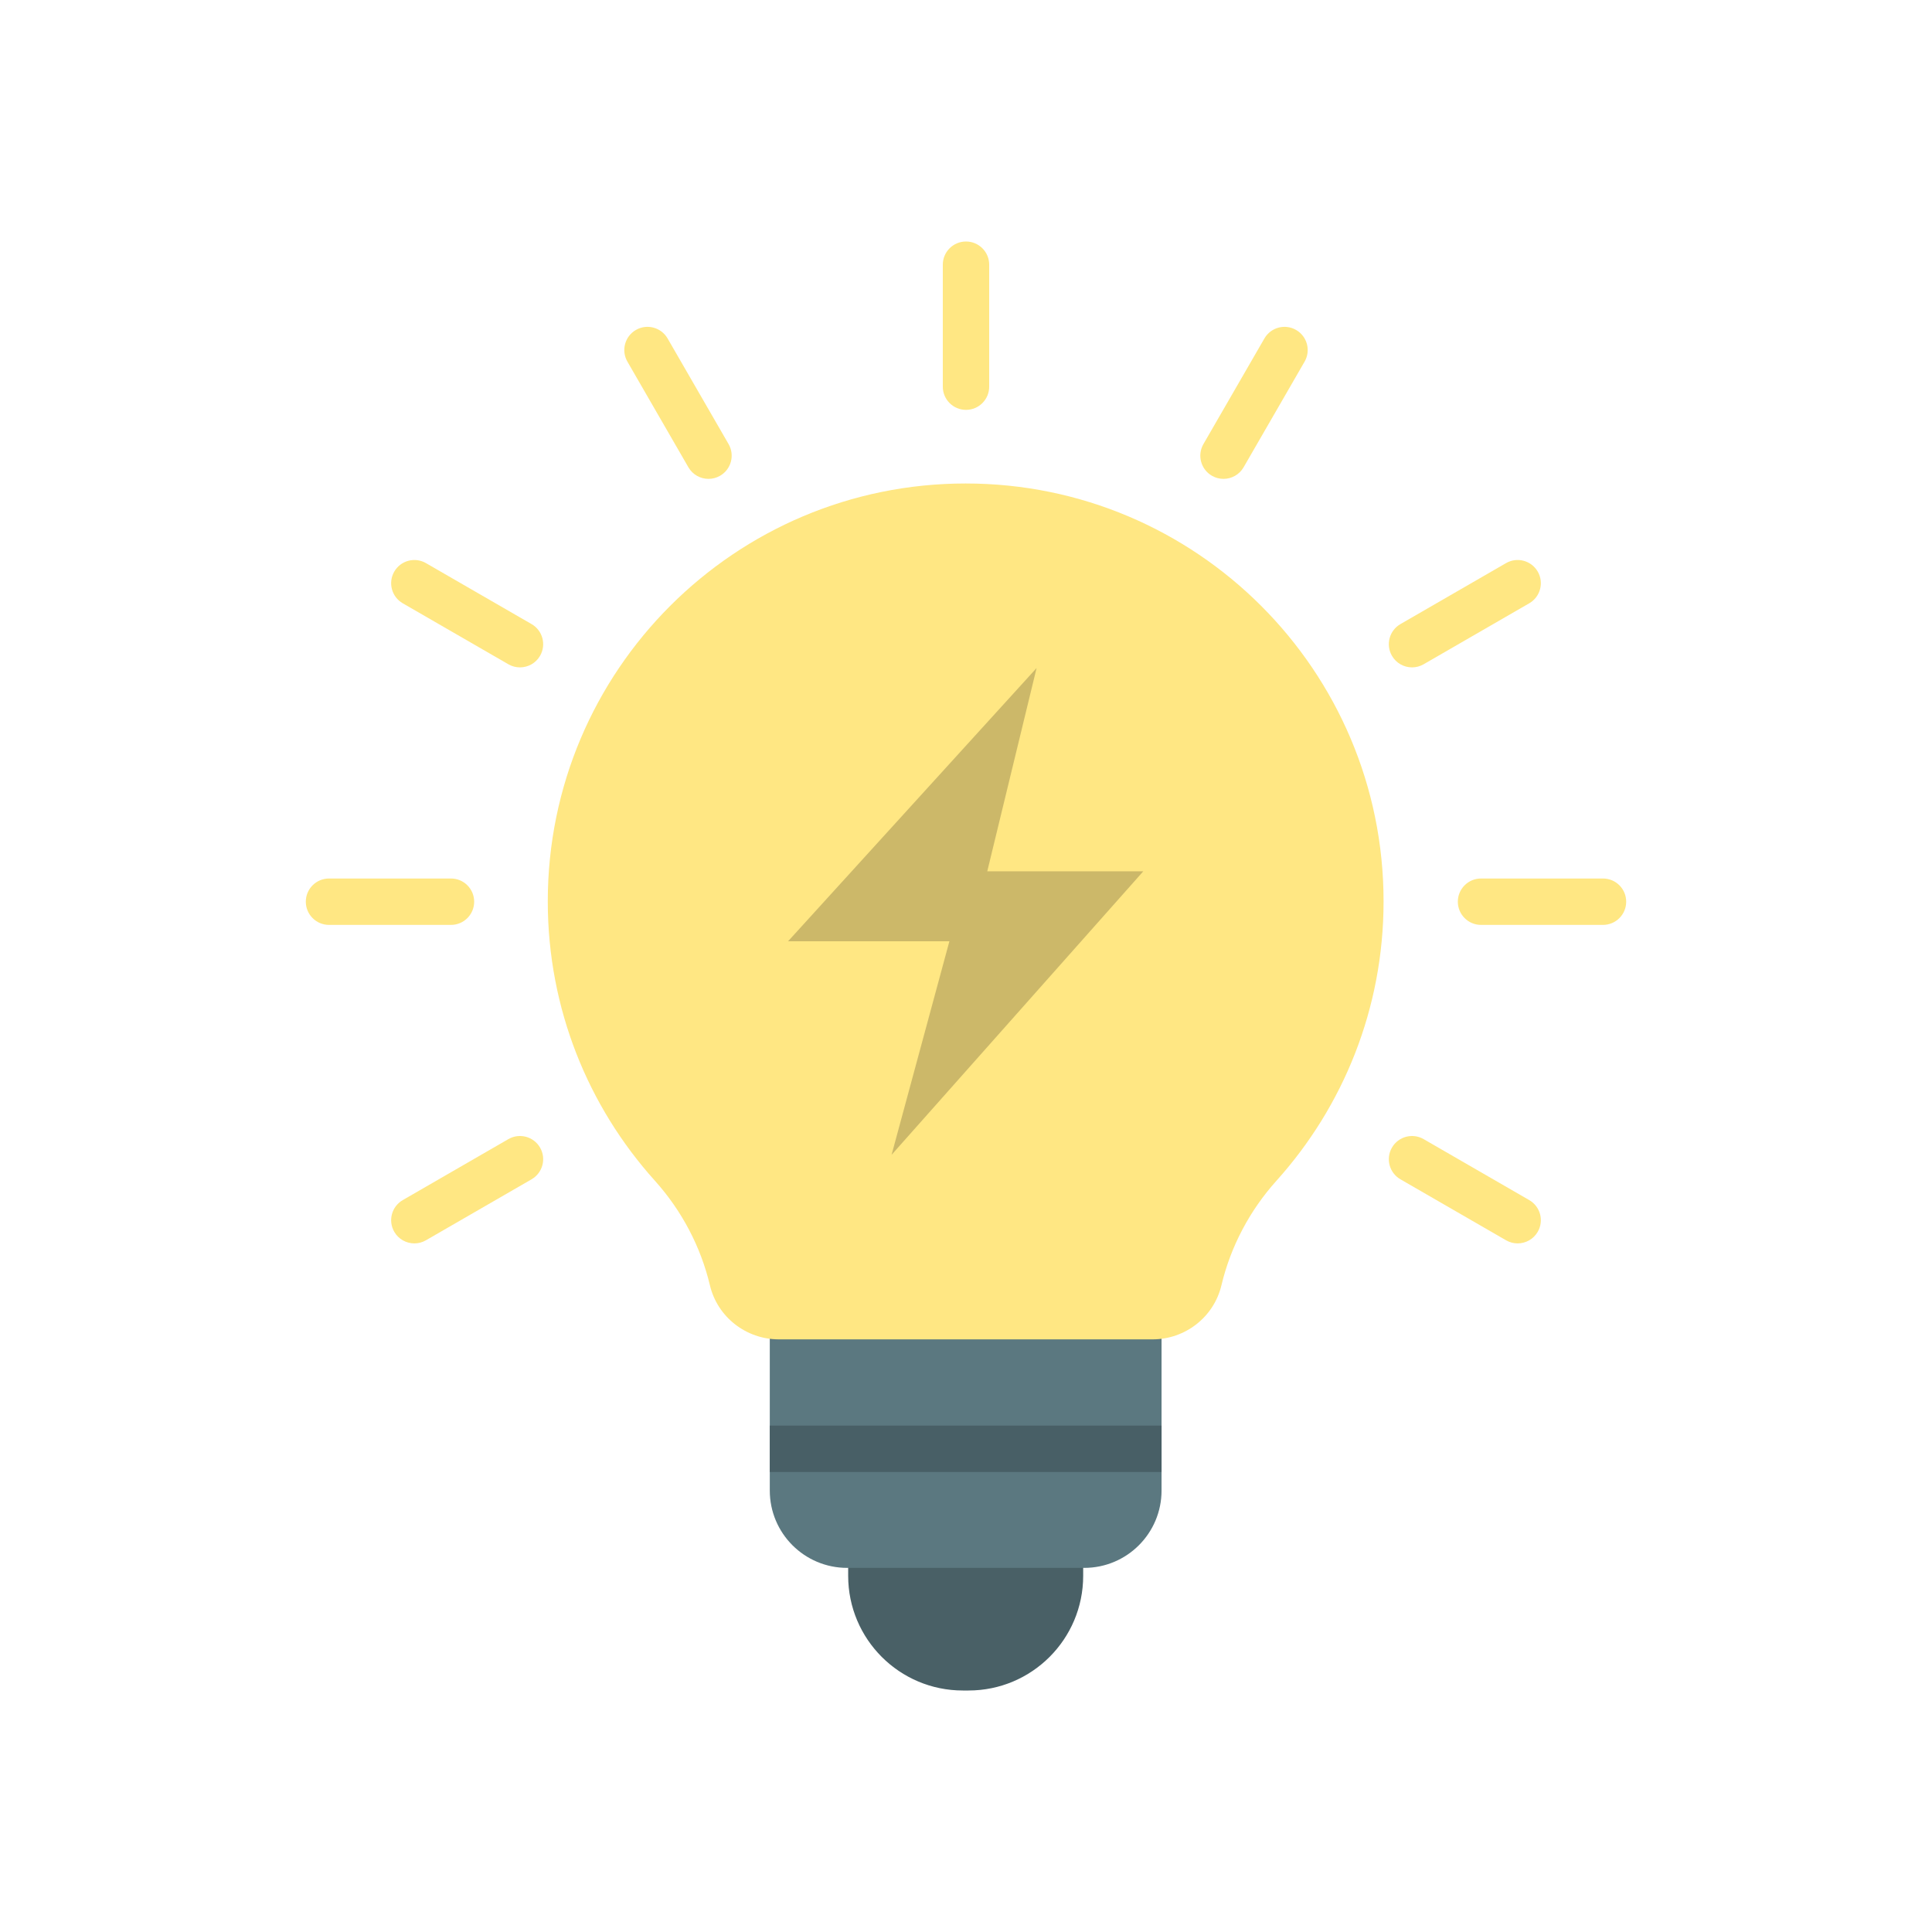 <?xml version="1.0" encoding="utf-8"?>
<!-- Generator: Adobe Illustrator 23.0.2, SVG Export Plug-In . SVG Version: 6.00 Build 0)  -->
<svg version="1.1" id="Layer_1" xmlns="http://www.w3.org/2000/svg" xmlns:xlink="http://www.w3.org/1999/xlink" x="0px" y="0px"
	 viewBox="0 0 2048 2048" style="enable-background:new 0 0 2048 2048;" xml:space="preserve">
<style type="text/css">
	.st0{fill:#496066;}
	.st1{fill:#5B7880;}
	.st2{fill:#485F66;}
	.st3{fill:#FFE783;}
	.st4{fill:#CCB869;}
</style>
<g>
	<g>
		<path class="st0" d="M1026.66,1792h-6c-67.14,0-121.56-54.42-121.56-121.56v-11.5h249.12v11.5
			C1148.21,1737.58,1093.79,1792,1026.66,1792z"/>
		<path class="st1" d="M1231.29,1409.55v170.5c0,45.27-36.69,81.97-81.97,81.97H897.98c-45.27,0-81.97-36.7-81.97-81.97v-170.5
			H1231.29z"/>
		<g>
			<rect x="816.01" y="1511.2" class="st2" width="415.28" height="49.18"/>
		</g>
	</g>
	<path class="st3" d="M1221.67,1419.79c34.64,0,65.07-23.58,73.09-57.29c9.75-40.98,29.82-79.16,58.43-110.98
		c70.53-78.45,113.45-182.23,113.45-296.03c0-244.66-198.33-442.98-442.98-442.98S580.67,710.83,580.67,955.49
		c0,113.81,42.92,217.58,113.45,296.03c28.61,31.83,48.68,70,58.43,110.98c8.02,33.7,38.44,57.29,73.09,57.29H1221.67z"/>
	<g>
		<path class="st3" d="M1024,434.48c-13.58,0-24.59-11.01-24.59-24.59V280.59c0-13.58,11.01-24.59,24.59-24.59
			s24.59,11.01,24.59,24.59v129.29C1048.59,423.47,1037.58,434.48,1024,434.48z"/>
	</g>
	<g>
		<path class="st3" d="M751.05,507.63c-8.5,0-16.77-4.41-21.32-12.3l-64.65-111.97c-6.79-11.76-2.76-26.8,9-33.59
			c11.76-6.79,26.8-2.76,33.59,9l64.65,111.97c6.79,11.76,2.76,26.8-9,33.59C759.45,506.56,755.22,507.63,751.05,507.63z"/>
	</g>
	<g>
		<path class="st3" d="M551.17,707.46c-4.17,0-8.4-1.06-12.27-3.3l-111.97-64.65c-11.76-6.79-15.79-21.83-9-33.59
			c6.79-11.76,21.83-15.79,33.59-9l111.97,64.65c11.76,6.79,15.79,21.83,9,33.59C567.94,703.05,559.67,707.46,551.17,707.46z"/>
	</g>
	<g>
		<path class="st3" d="M478.05,980.43H348.76c-13.58,0-24.59-11.01-24.59-24.59c0-13.58,11.01-24.59,24.59-24.59h129.29
			c13.58,0,24.59,11.01,24.59,24.59C502.65,969.42,491.63,980.43,478.05,980.43z"/>
	</g>
	<g>
		<path class="st3" d="M439.25,1318.05c-8.5,0-16.77-4.41-21.32-12.3c-6.79-11.76-2.76-26.8,9-33.59l111.97-64.65
			c11.76-6.79,26.8-2.76,33.59,9c6.79,11.76,2.76,26.8-9,33.59l-111.97,64.65C447.65,1316.99,443.42,1318.05,439.25,1318.05z"/>
	</g>
	<g>
		<path class="st3" d="M1608.75,1318.05c-4.17,0-8.4-1.06-12.27-3.3l-111.97-64.65c-11.76-6.79-15.79-21.83-9-33.59
			c6.79-11.76,21.83-15.79,33.59-9l111.97,64.65c11.76,6.79,15.79,21.83,9,33.59C1625.52,1313.64,1617.25,1318.05,1608.75,1318.05z"
			/>
	</g>
	<g>
		<path class="st3" d="M1699.24,980.43h-129.29c-13.58,0-24.59-11.01-24.59-24.59c0-13.58,11.01-24.59,24.59-24.59h129.29
			c13.58,0,24.59,11.01,24.59,24.59C1723.83,969.42,1712.82,980.43,1699.24,980.43z"/>
	</g>
	<g>
		<path class="st3" d="M1496.83,707.46c-8.5,0-16.77-4.41-21.32-12.3c-6.79-11.76-2.76-26.8,9-33.59l111.97-64.65
			c11.76-6.79,26.8-2.76,33.59,9c6.79,11.76,2.76,26.8-9,33.59l-111.97,64.65C1505.23,706.39,1501,707.46,1496.83,707.46z"/>
	</g>
	<g>
		<path class="st3" d="M1296.95,507.63c-4.17,0-8.4-1.06-12.27-3.3c-11.76-6.79-15.79-21.83-9-33.59l64.65-111.97
			c6.79-11.76,21.83-15.79,33.59-9c11.76,6.79,15.79,21.83,9,33.59l-64.65,111.97C1313.72,503.22,1305.45,507.63,1296.95,507.63z"/>
	</g>
	<polygon class="st4" points="1098.83,708.14 835.39,997.78 1006.4,997.78 945.11,1224.16 1211.92,923.64 1046.54,923.64 	"/>
</g>
</svg>
